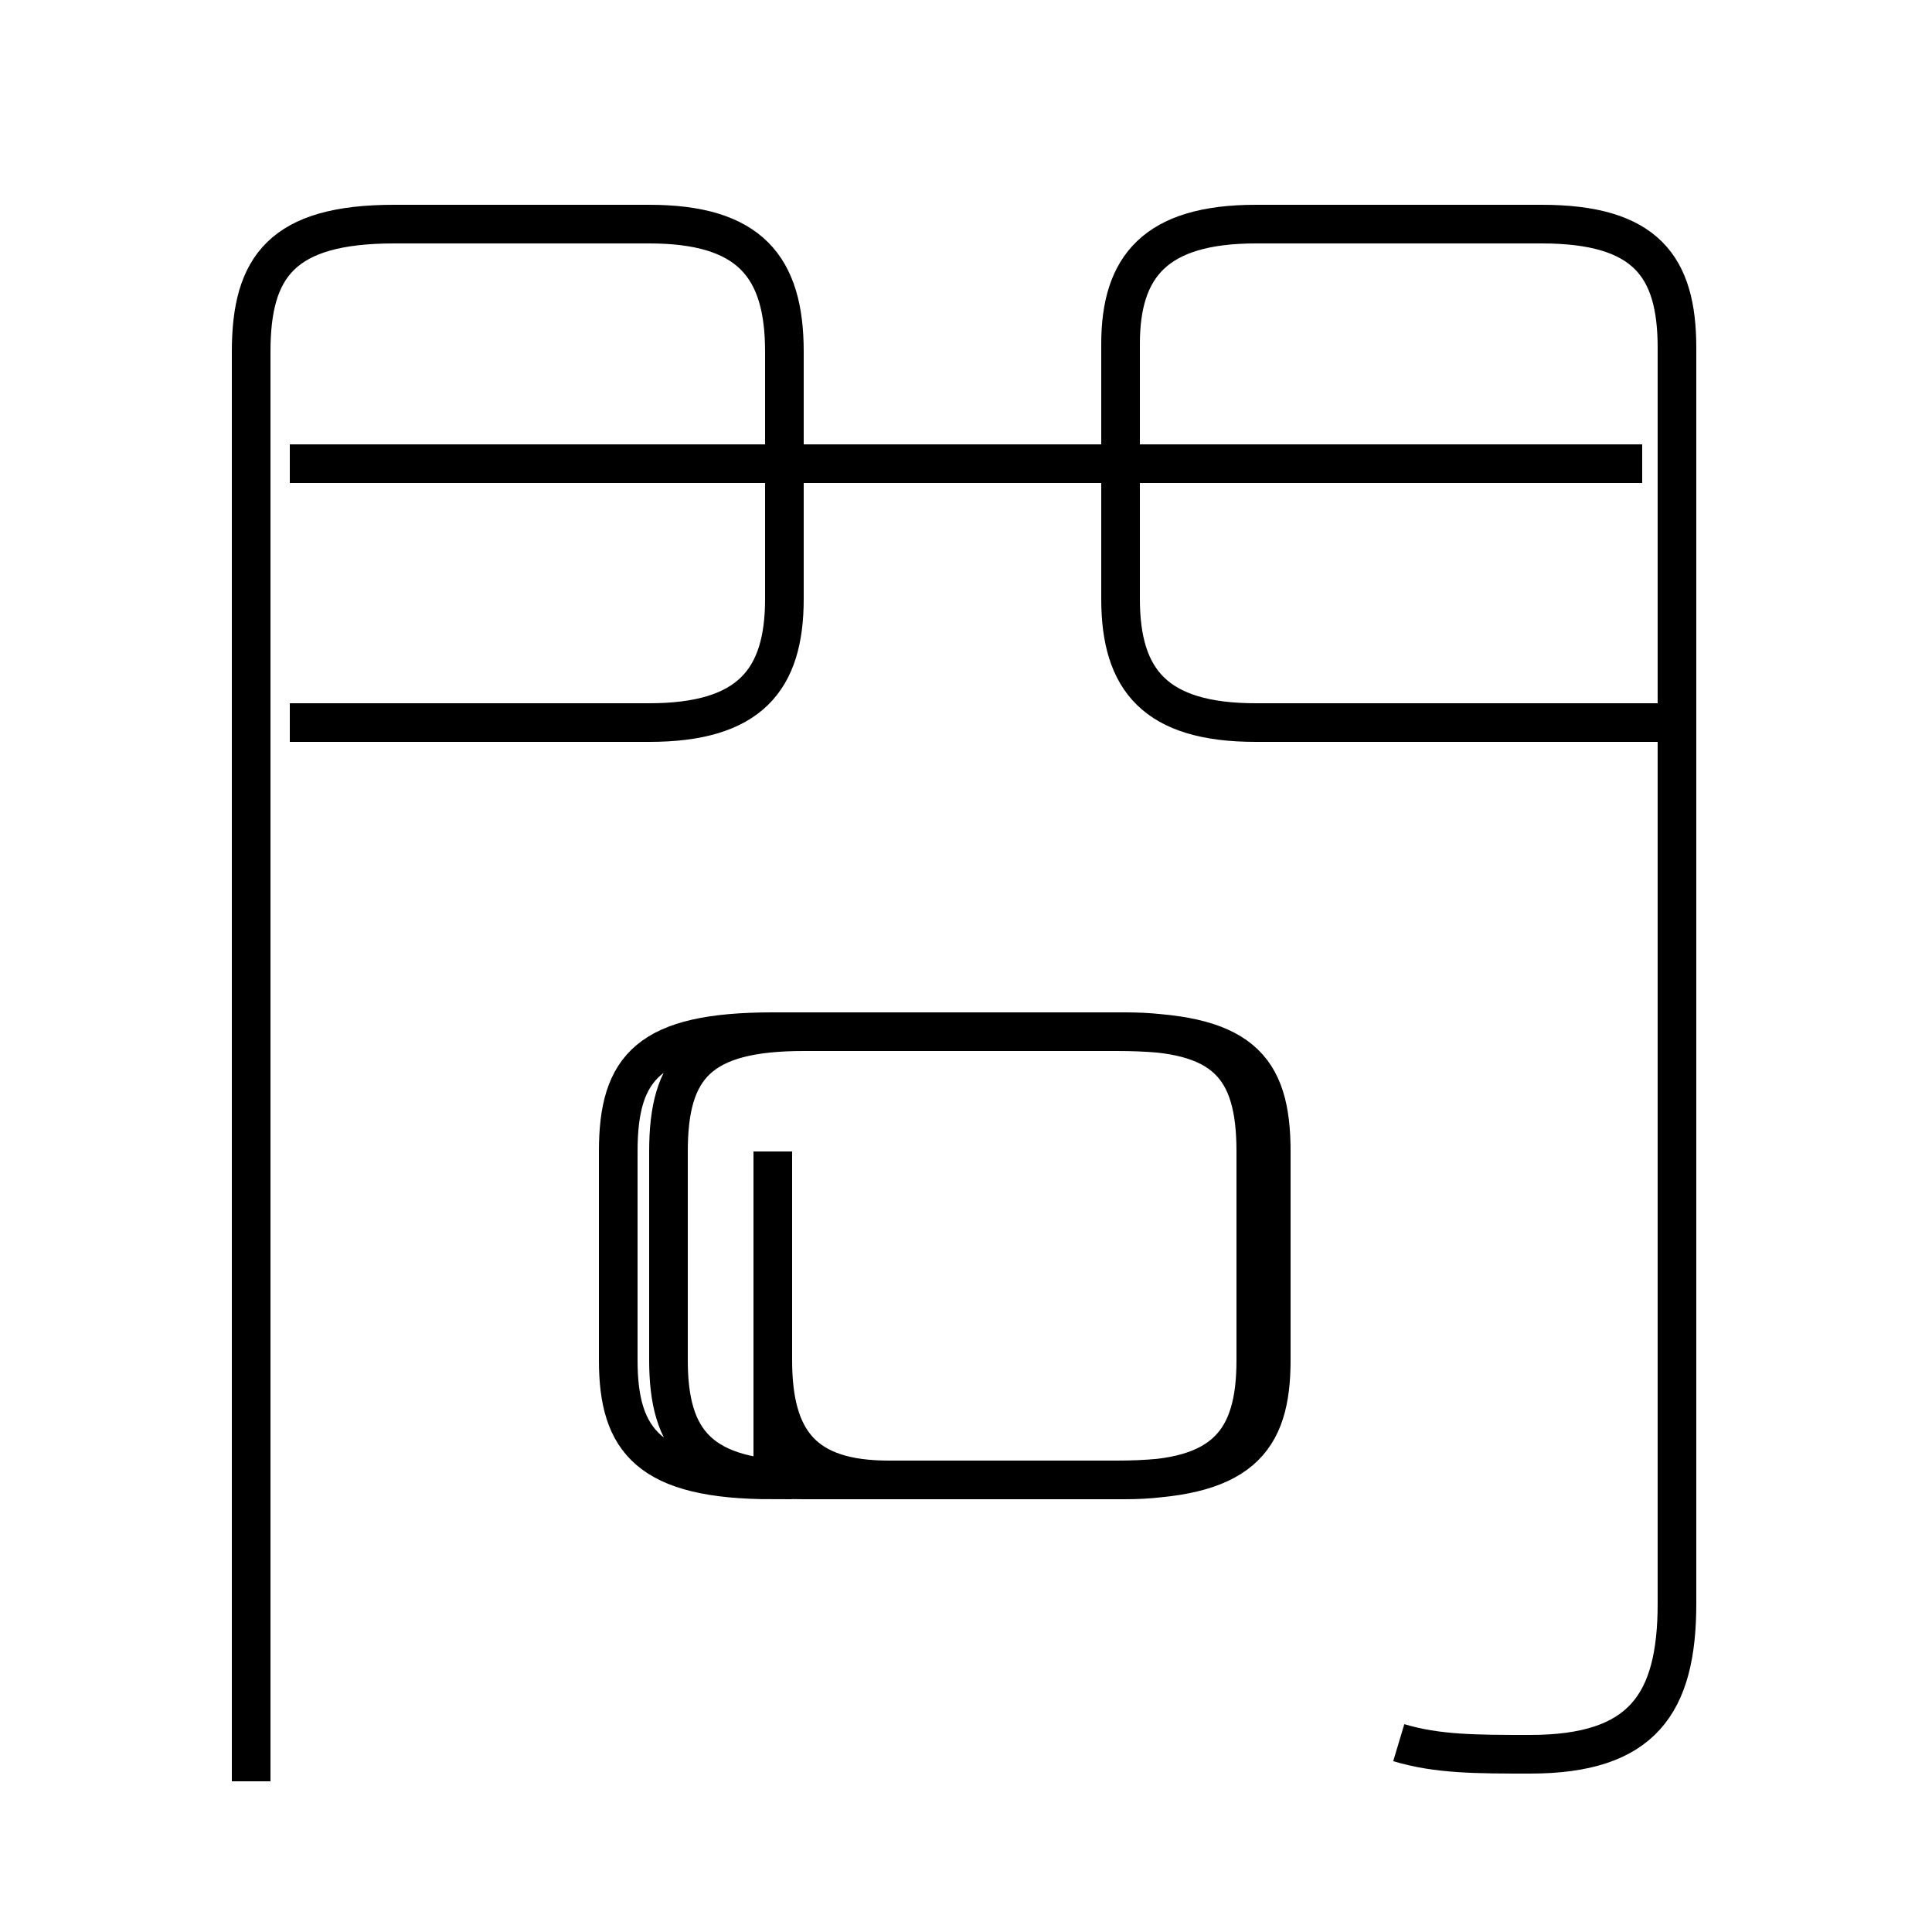 <?xml version='1.0' encoding='utf8'?>
<svg viewBox="0.0 -6.0 50.0 50.0" version="1.1" xmlns="http://www.w3.org/2000/svg">
<rect x="0.0" y="-6.0" width="50.0" height="50.0" fill="#808080" stroke="none"/>
<rect x="-1000" y="-1000" width="2000" height="2000" stroke="white" fill="white"/>
<g style="fill:white;stroke:#000000;  stroke-width:1">
<path d="M 36.2 1.1 C 37.2 1.4 38.2 1.4 39.6 1.4 C 42.5 1.4 43.4 0.1 43.4 -2.5 L 43.4 -35.0 C 43.4 -37.1 42.6 -38.2 39.9 -38.2 L 32.5 -38.2 C 29.9 -38.2 29.0 -37.1 29.0 -35.1 L 29.0 -28.5 C 29.0 -26.4 29.9 -25.3 32.5 -25.3 L 43.0 -25.3 M 6.5 2.1 L 6.5 -34.9 C 6.5 -37.1 7.3 -38.2 10.2 -38.2 L 16.8 -38.2 C 19.4 -38.2 20.3 -37.1 20.3 -34.9 L 20.3 -28.5 C 20.3 -26.4 19.4 -25.3 16.8 -25.3 L 7.5 -25.3 M 20.8 -5.7 L 29.1 -5.7 C 31.7 -5.7 32.5 -6.7 32.5 -8.8 L 32.5 -14.2 C 32.5 -16.4 31.7 -17.3 29.1 -17.3 L 20.8 -17.3 C 18.1 -17.3 17.3 -16.4 17.3 -14.2 L 17.3 -8.8 C 17.3 -6.7 18.1 -5.7 20.8 -5.7 Z M 42.5 -32.0 L 7.5 -32.0 M 20.0 -14.2 L 20.0 -8.8 C 20.0 -6.7 20.8 -5.7 23.0 -5.7 L 28.9 -5.7 C 32.1 -5.7 32.9 -6.7 32.9 -8.8 L 32.9 -14.2 C 32.9 -16.4 32.1 -17.3 28.9 -17.3 L 20.0 -17.3 C 16.8 -17.3 16.0 -16.4 16.0 -14.2 L 16.0 -8.8 C 16.0 -6.7 16.8 -5.7 20.0 -5.7 Z" transform="translate(0.0, 38.0)" />
</g>
</svg>